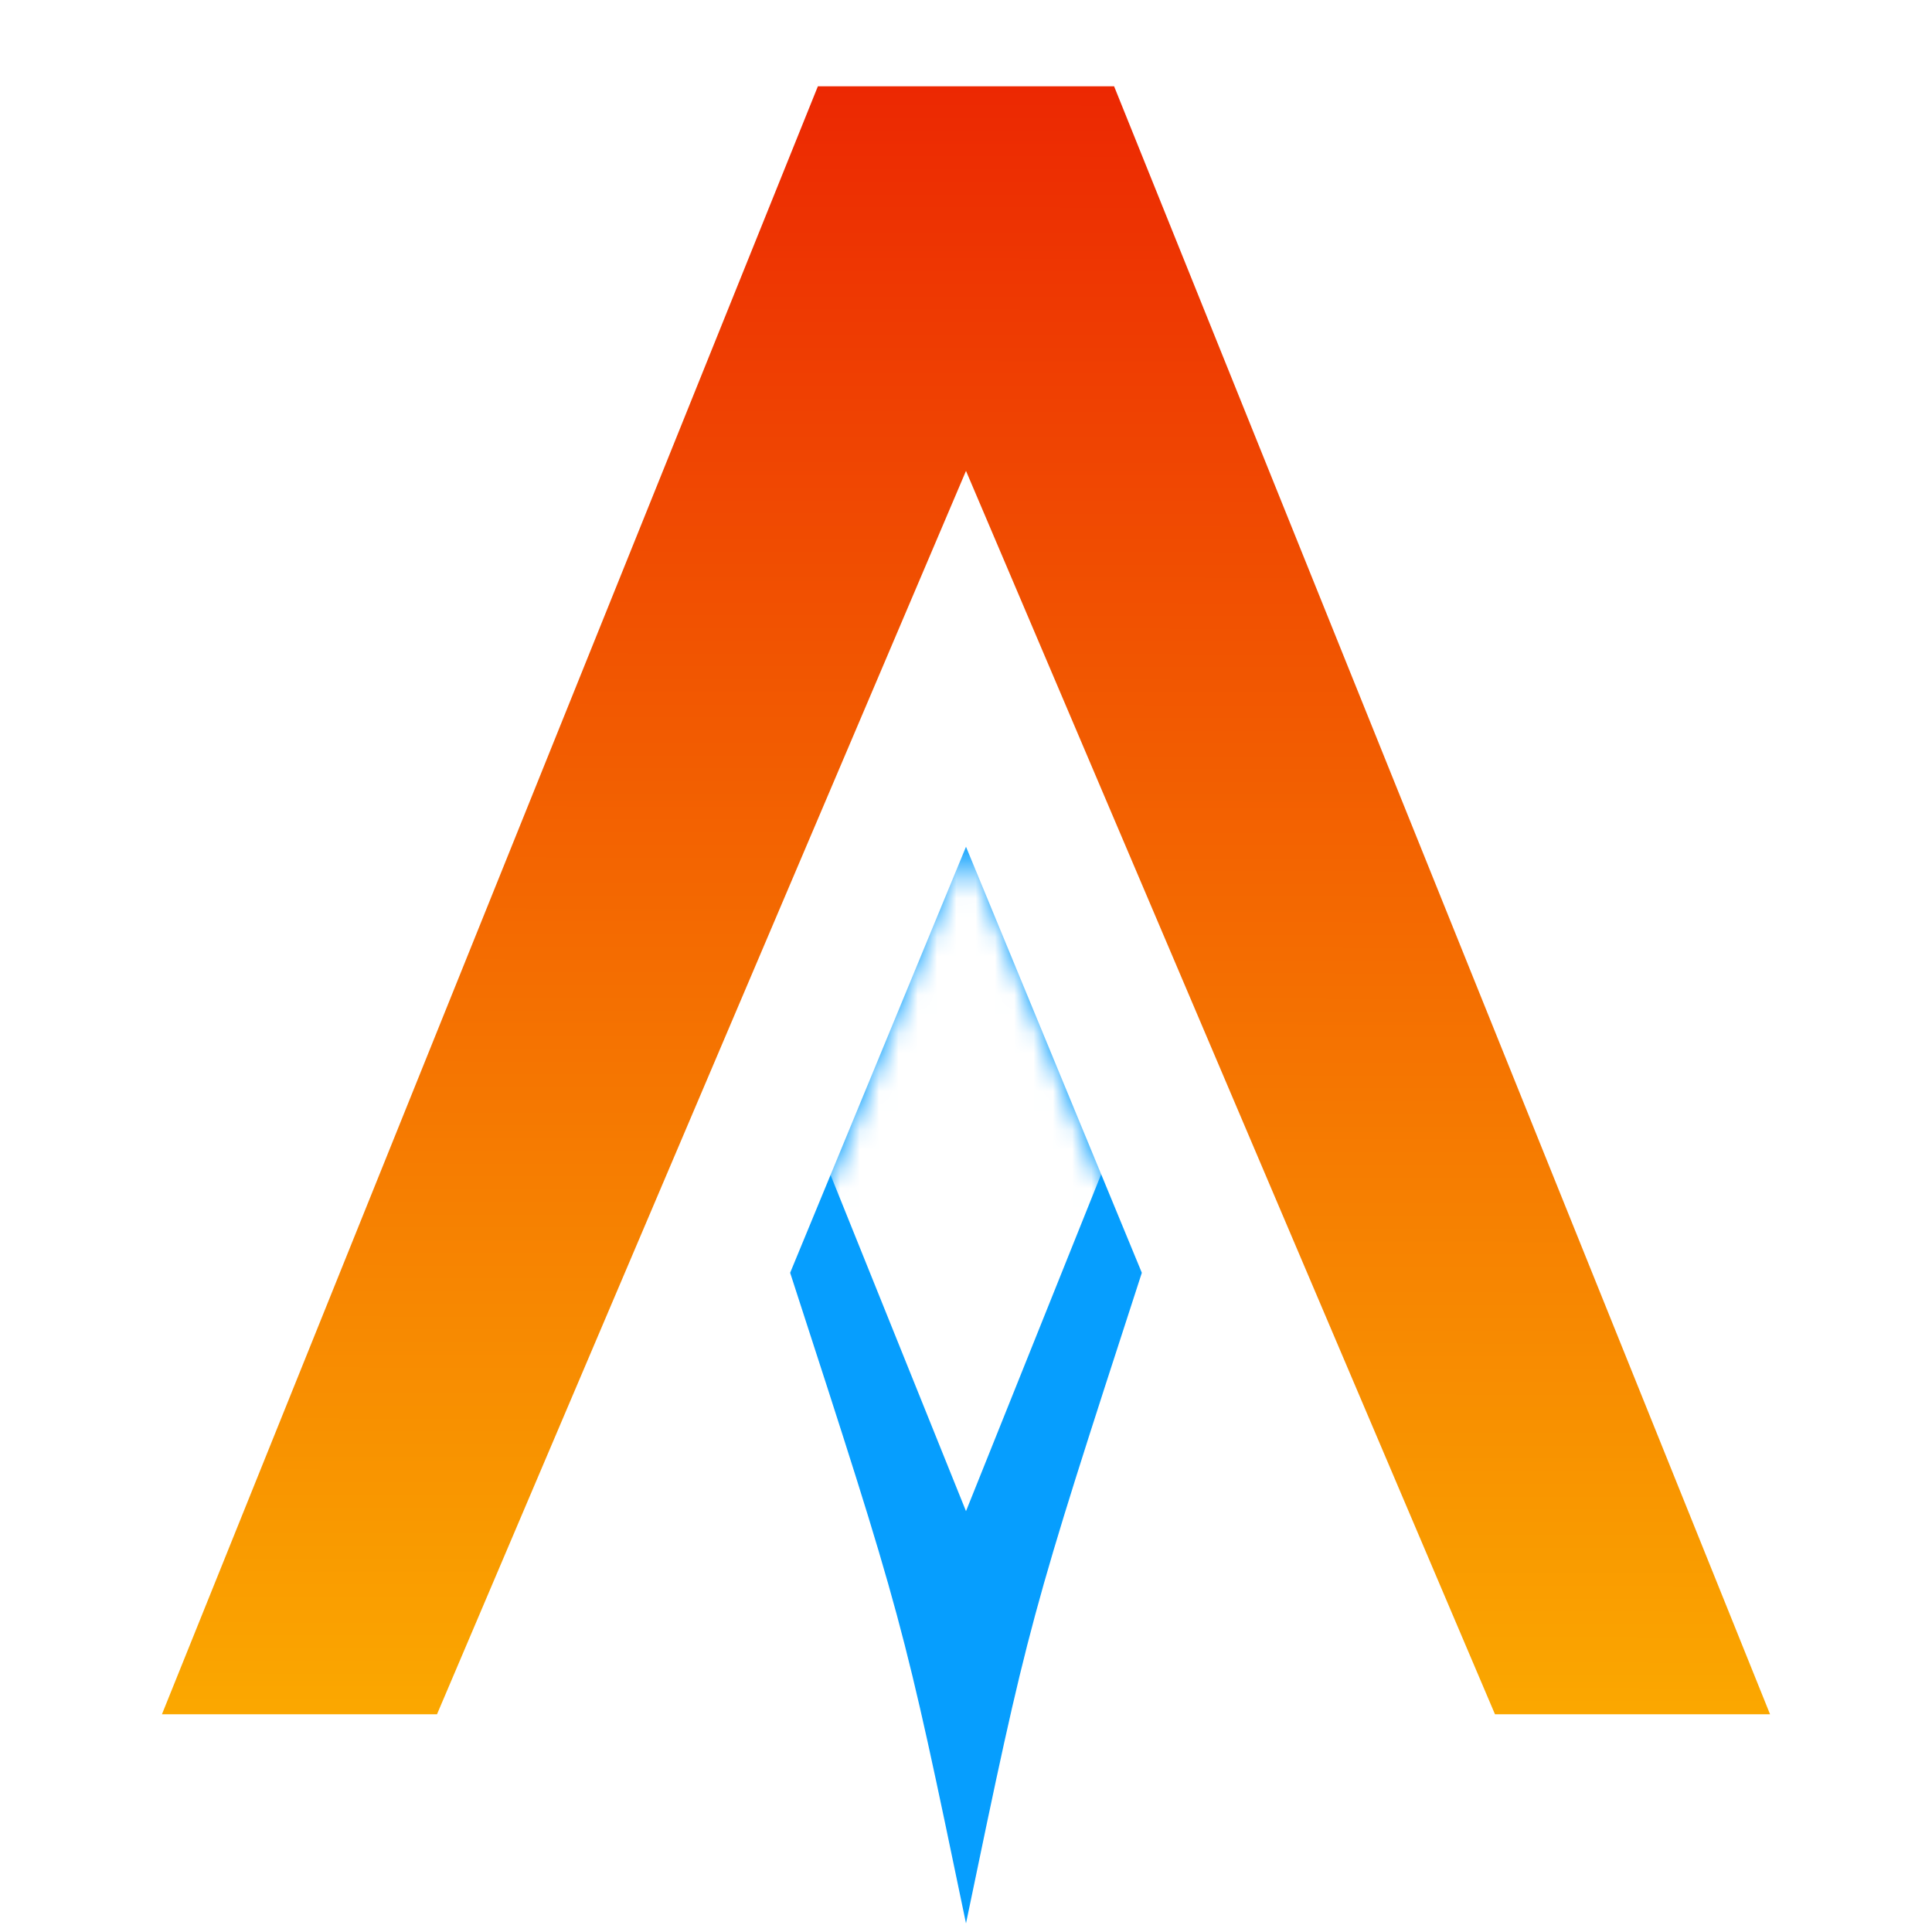 <svg width="100" height="100" viewBox="0 0 100 100" fill="none" xmlns="http://www.w3.org/2000/svg">
<g id="alacritty">
<g id="alacritty_2" clip-path="url(#clip0_790_36)">
<g id="layer1">
<g id="g4199">
<path id="path5352" fill-rule="evenodd" clip-rule="evenodd" d="M43.072 60.613L40.898 65.879C46.739 83.865 46.739 83.865 50 99.554C53.261 83.865 53.261 83.865 59.101 65.879L56.928 60.613L50 43.828L43.072 60.613Z" fill="#069EFE"/>
<path id="path5336" fill-rule="evenodd" clip-rule="evenodd" d="M42.333 4.468H57.666L91.618 88.731H77.38L50 24.373L22.619 88.731H8.382L42.333 4.468Z" fill="url(#paint0_linear_790_36)"/>
<g id="Clip path group">
<mask id="mask0_790_36" style="mask-type:luminance" maskUnits="userSpaceOnUse" x="40" y="43" width="20" height="58">
<g id="clipPath3639">
<path id="path3641" d="M40.898 66.416L50 43.828L59.101 66.416L50 100.91L40.898 66.416Z" fill="white"/>
</g>
</mask>
<g mask="url(#mask0_790_36)">
<g id="path9580" filter="url(#filter0_f_790_36)">
<path fill-rule="evenodd" clip-rule="evenodd" d="M50 78.217L77.172 10.494L22.828 10.772L50 78.217Z" fill="white"/>
</g>
</g>
</g>
</g>
</g>
</g>
</g>
<defs>
<filter id="filter0_f_790_36" x="18.555" y="6.222" width="62.889" height="76.268" filterUnits="userSpaceOnUse" color-interpolation-filters="sRGB">
<feFlood flood-opacity="0" result="BackgroundImageFix"/>
<feBlend mode="normal" in="SourceGraphic" in2="BackgroundImageFix" result="shape"/>
<feGaussianBlur stdDeviation="2.136" result="effect1_foregroundBlur_790_36"/>
</filter>
<linearGradient id="paint0_linear_790_36" x1="50.137" y1="4.468" x2="50.01" y2="95.578" gradientUnits="userSpaceOnUse">
<stop stop-color="#EC2802"/>
<stop offset="1" stop-color="#FCB200"/>
</linearGradient>
<clipPath id="clip0_790_36">
<rect width="100" height="100" fill="white" transform="translate(0 -0.001)"/>
</clipPath>
</defs>
</svg>
